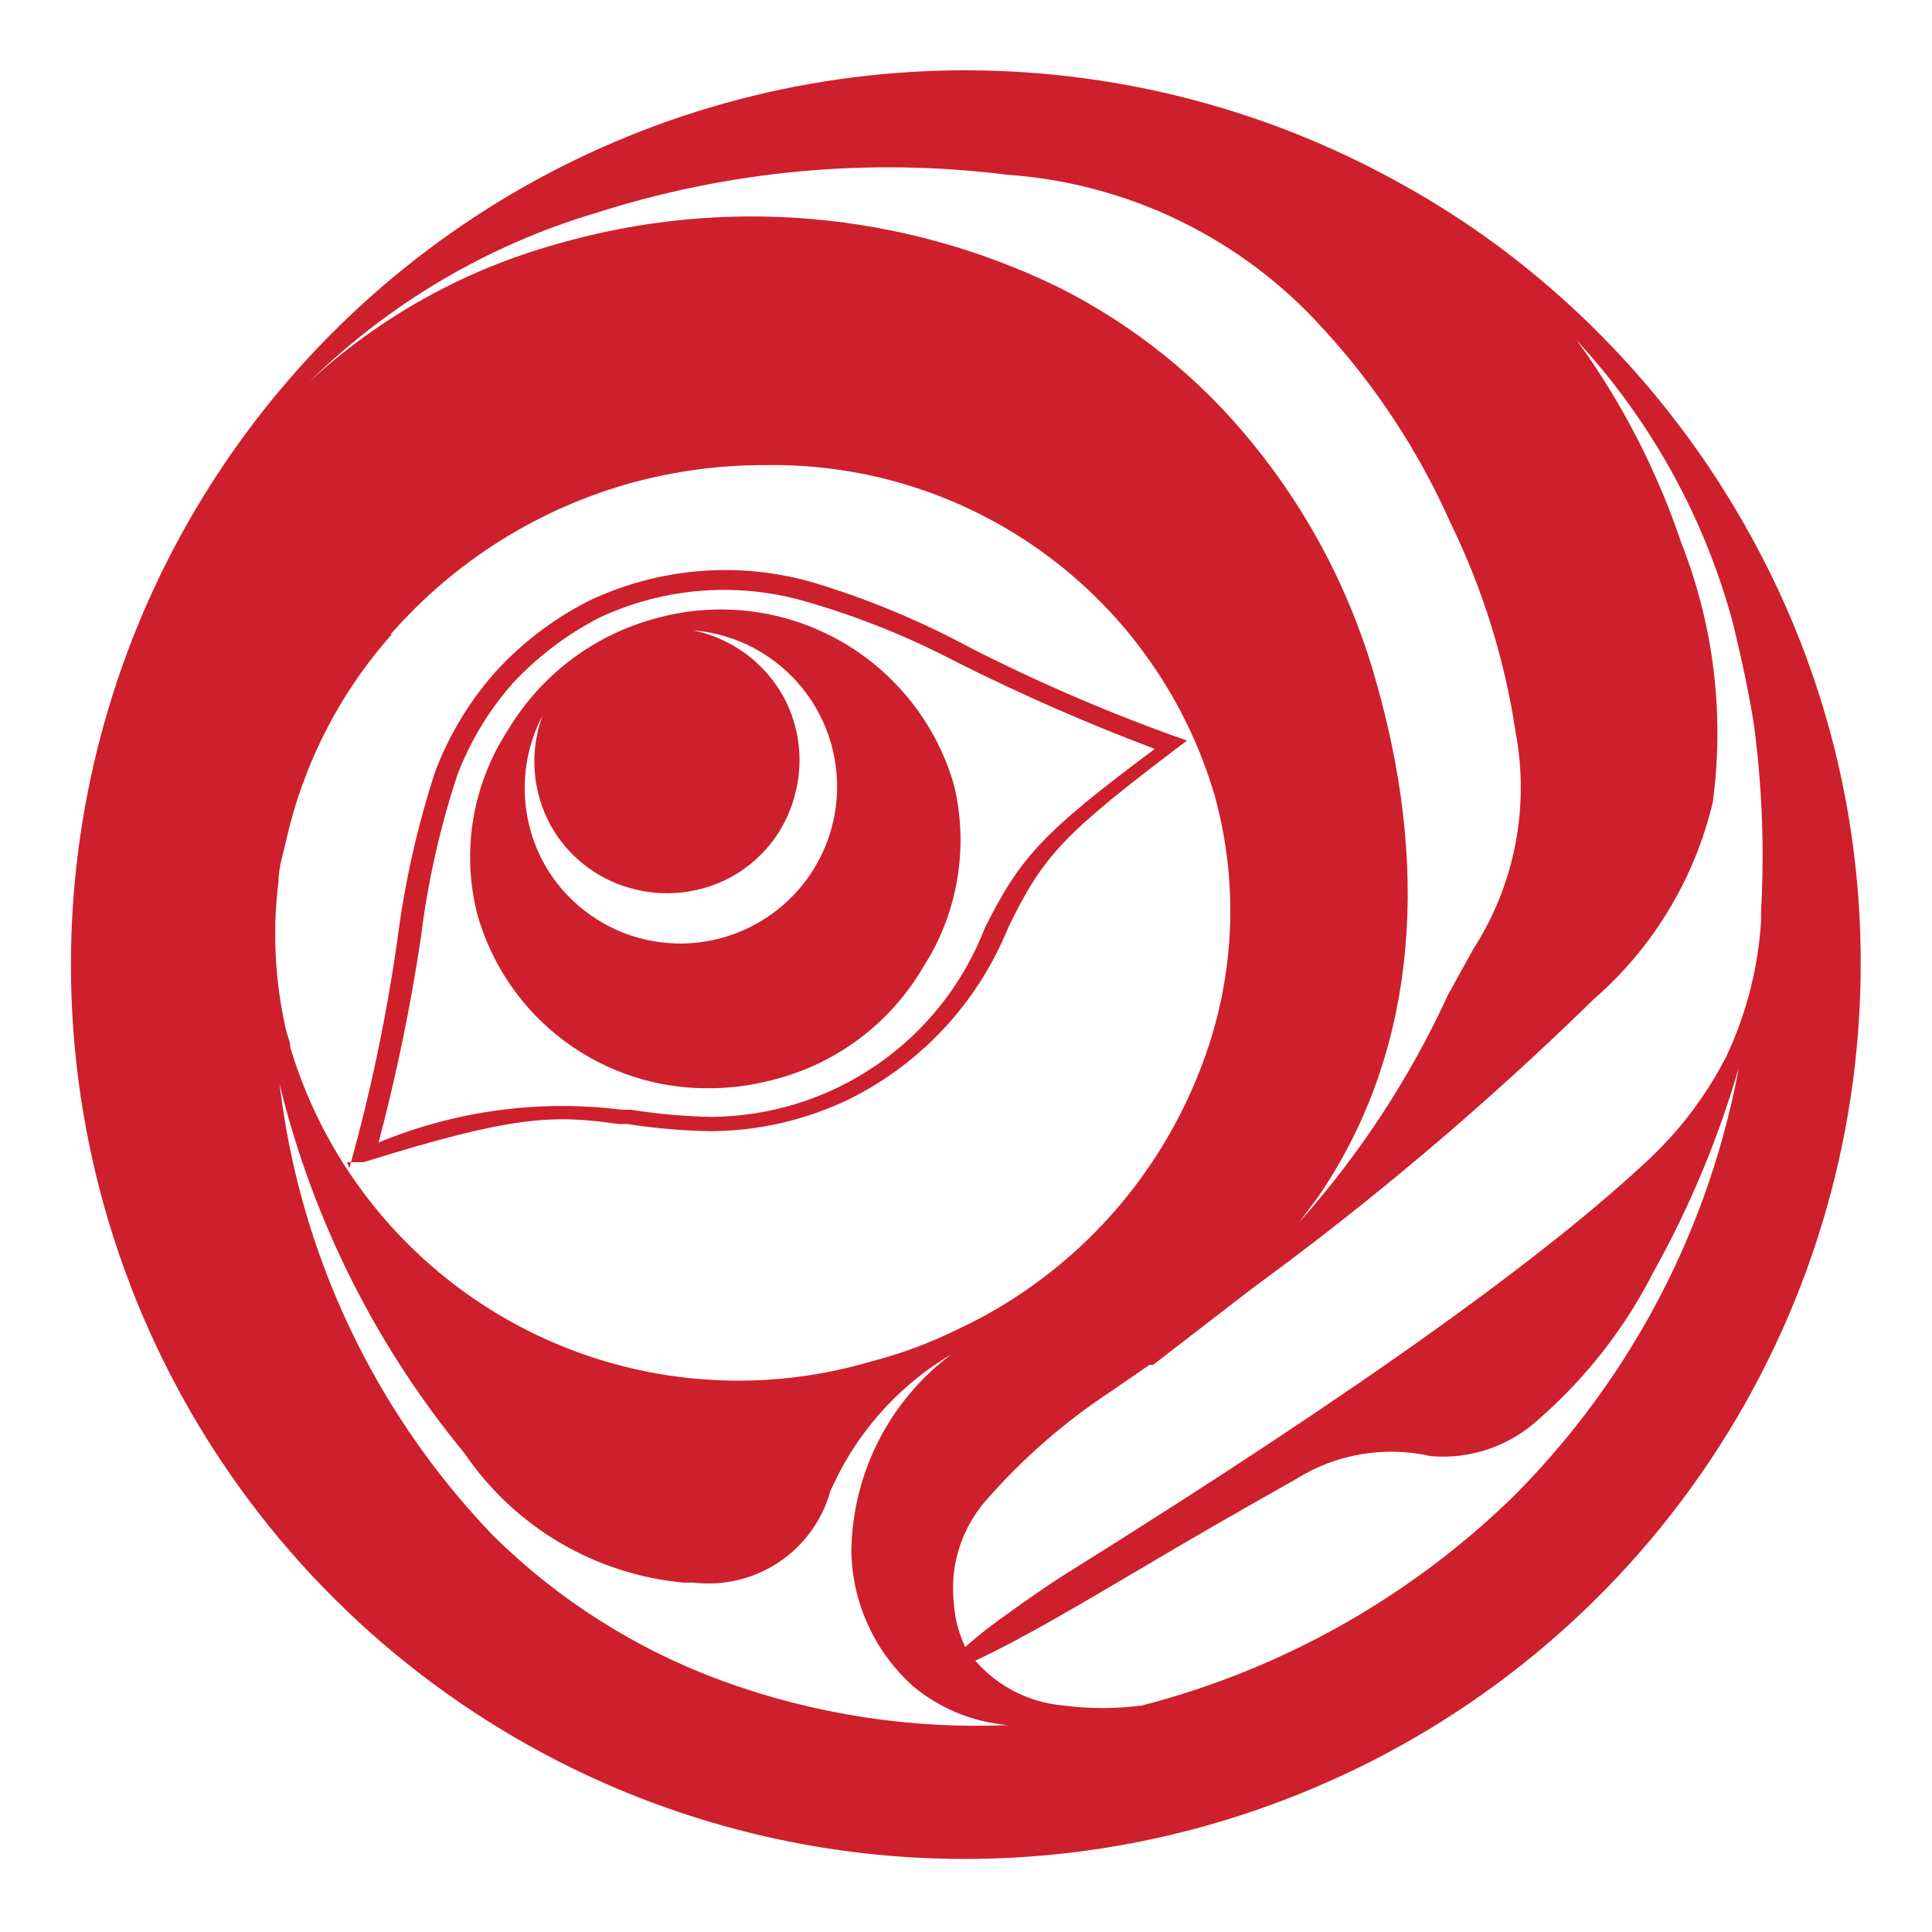 <svg width="42" height="42" viewBox="0 0 42 42" fill="none" xmlns="http://www.w3.org/2000/svg">
<path d="M38.298 12.094C36.924 9.435 34.96 7.125 32.557 5.341C31.879 4.841 31.169 4.386 30.431 3.98C27.47 2.333 24.13 1.488 20.742 1.53C17.354 1.572 14.035 2.499 11.116 4.219C8.197 5.939 5.777 8.393 4.098 11.336C2.419 14.28 1.538 17.611 1.542 21C1.548 24.82 2.678 28.553 4.791 31.735C6.905 34.916 9.908 37.404 13.427 38.889C15.815 39.894 18.379 40.412 20.97 40.412C23.561 40.412 26.125 39.894 28.513 38.889C32.041 37.412 35.056 34.927 37.179 31.745C39.302 28.563 40.44 24.826 40.45 21C40.464 17.901 39.726 14.845 38.298 12.094ZM8.489 13.793C9.884 12.195 11.719 11.046 13.764 10.487C14.698 10.236 15.661 10.109 16.628 10.111C18.824 10.072 20.972 10.756 22.74 12.059C24.509 13.361 25.799 15.21 26.413 17.319C26.949 19.281 26.835 21.363 26.089 23.256C25.353 25.156 24.073 26.797 22.409 27.974C21.911 28.328 21.381 28.636 20.827 28.894C20.227 29.192 19.597 29.427 18.948 29.594C16.369 30.36 13.591 30.073 11.222 28.795C8.854 27.517 7.088 25.353 6.312 22.776C6.312 22.633 6.234 22.491 6.208 22.348C5.975 21.306 5.922 20.232 6.053 19.172C6.053 18.887 6.143 18.602 6.208 18.33C6.576 16.645 7.37 15.082 8.515 13.793H8.489ZM10.096 31.591C10.633 32.381 11.337 33.043 12.16 33.53C12.982 34.016 13.902 34.315 14.853 34.404H15.073C15.727 34.483 16.387 34.326 16.934 33.959C17.481 33.593 17.879 33.042 18.054 32.407L18.235 32.032C18.793 30.955 19.642 30.057 20.685 29.439C20.02 29.936 19.478 30.579 19.101 31.318C18.724 32.058 18.52 32.874 18.508 33.704C18.514 34.266 18.638 34.821 18.873 35.332C19.107 35.844 19.446 36.3 19.868 36.672C20.45 37.151 21.165 37.441 21.916 37.502C19.804 37.593 17.694 37.267 15.708 36.543C13.837 35.859 12.135 34.78 10.718 33.38C8.144 30.702 6.515 27.256 6.078 23.567C6.795 26.51 8.169 29.253 10.096 31.591ZM32.881 32.55C30.636 34.732 27.862 36.291 24.832 37.074C24.256 37.151 23.672 37.151 23.096 37.074C22.363 37.006 21.685 36.658 21.203 36.102C22.279 35.596 23.471 34.883 24.858 34.067C25.817 33.496 26.919 32.861 28.163 32.161C28.596 31.887 29.079 31.701 29.584 31.615C30.088 31.528 30.606 31.542 31.105 31.655C31.53 31.692 31.959 31.639 32.363 31.501C32.767 31.363 33.137 31.142 33.451 30.852C34.477 29.958 35.322 28.876 35.939 27.663C36.745 26.221 37.38 24.689 37.832 23.1C37.838 23.079 37.838 23.056 37.832 23.035C37.201 26.641 35.472 29.965 32.881 32.55ZM37.676 13.559C37.87 14.363 38.026 15.089 38.13 15.763C38.307 17.095 38.359 18.44 38.285 19.782C38.285 19.859 38.285 19.937 38.285 20.015C38.222 21.034 37.967 22.033 37.533 22.957C37.108 23.791 36.543 24.545 35.862 25.187C33.697 27.222 29.809 30.074 23.096 34.261C22.953 34.352 22.422 34.702 21.929 35.065C21.599 35.291 21.283 35.538 20.983 35.804C20.843 35.511 20.76 35.194 20.737 34.87C20.689 34.466 20.727 34.057 20.847 33.668C20.968 33.28 21.169 32.921 21.437 32.615C22.233 31.705 23.148 30.907 24.158 30.243L24.988 29.672H25.066L27.217 28.013C29.839 26.097 32.321 23.996 34.643 21.726C35.935 20.602 36.842 19.102 37.235 17.435C37.491 15.528 37.255 13.586 36.548 11.796C36.102 10.471 35.487 9.207 34.721 8.037C34.578 7.817 34.423 7.596 34.267 7.389C35.888 9.138 37.058 11.256 37.676 13.559ZM6.726 8.296C8.475 6.584 10.615 5.324 12.96 4.628C15.842 3.706 18.889 3.423 21.89 3.798C24.54 3.981 27.013 5.19 28.785 7.169C29.922 8.411 30.85 9.829 31.533 11.368C32.232 12.8 32.709 14.33 32.946 15.905C33.258 17.542 32.929 19.237 32.025 20.637L31.481 21.622C30.653 23.425 29.561 25.094 28.241 26.574L28.656 26.017C30.69 23.048 31.144 19.224 29.952 14.946C29.432 13.018 28.514 11.221 27.256 9.67C26.105 8.239 24.66 7.072 23.018 6.248C19.627 4.593 15.743 4.256 12.118 5.302C10.109 5.858 8.26 6.884 6.726 8.296Z" fill="#CD202C"/>
<path d="M15.475 23.657C15.939 23.651 16.401 23.586 16.849 23.463C17.522 23.288 18.153 22.982 18.707 22.561C19.261 22.141 19.726 21.614 20.076 21.013C20.448 20.433 20.698 19.784 20.811 19.104C20.925 18.424 20.9 17.729 20.737 17.059C20.351 15.724 19.453 14.596 18.24 13.918C17.027 13.241 15.595 13.07 14.257 13.443C12.901 13.805 11.743 14.685 11.029 15.893C10.655 16.471 10.403 17.121 10.289 17.801C10.175 18.481 10.202 19.177 10.368 19.846C10.674 20.959 11.342 21.939 12.267 22.629C13.192 23.319 14.321 23.681 15.475 23.657ZM11.963 17.928C12.144 18.26 12.39 18.552 12.686 18.788C12.982 19.024 13.322 19.199 13.686 19.302C14.423 19.517 15.214 19.433 15.889 19.069C16.221 18.887 16.514 18.641 16.75 18.345C16.986 18.049 17.16 17.709 17.263 17.345C17.48 16.608 17.396 15.816 17.03 15.141C16.825 14.773 16.543 14.454 16.203 14.205C15.863 13.957 15.473 13.785 15.06 13.702C15.79 13.76 16.481 14.051 17.032 14.533C17.583 15.014 17.965 15.661 18.12 16.376C18.276 17.091 18.197 17.837 17.896 18.505C17.594 19.172 17.086 19.724 16.447 20.08C15.663 20.518 14.737 20.628 13.872 20.385C13.007 20.142 12.274 19.566 11.833 18.783C11.56 18.29 11.414 17.738 11.407 17.174C11.4 16.611 11.533 16.055 11.794 15.556C11.652 15.94 11.594 16.351 11.623 16.76C11.652 17.169 11.768 17.567 11.963 17.928Z" fill="#CD202C"/>
<path d="M7.543 25.265H7.906C11.133 24.254 12.027 24.228 13.44 24.435H13.634C14.231 24.528 14.832 24.58 15.436 24.591C16.496 24.588 17.542 24.345 18.495 23.878C20.047 23.098 21.262 21.78 21.916 20.17C22.681 18.589 23.122 18.122 25.804 16.1C24.179 15.529 22.594 14.849 21.061 14.065C19.999 13.494 18.883 13.03 17.73 12.678C16.093 12.191 14.333 12.33 12.792 13.067C12.025 13.457 11.335 13.984 10.757 14.622C10.198 15.255 9.759 15.984 9.461 16.774C9.067 17.981 8.79 19.222 8.632 20.481C8.393 22.14 8.047 23.781 7.595 25.394L7.543 25.265ZM9.15 20.378C9.298 19.18 9.563 17.999 9.941 16.852C10.219 16.119 10.627 15.443 11.146 14.855C11.685 14.275 12.321 13.793 13.025 13.43C14.448 12.761 16.068 12.641 17.574 13.093C18.686 13.417 19.763 13.851 20.789 14.389C22.193 15.095 23.634 15.726 25.104 16.281C22.668 18.096 22.175 18.641 21.411 20.17C20.945 21.378 20.126 22.417 19.059 23.15C17.993 23.884 16.73 24.277 15.436 24.28C14.858 24.267 14.283 24.215 13.712 24.124H13.518C11.723 23.9 9.901 24.146 8.23 24.837C8.618 23.369 8.926 21.88 9.15 20.378Z" fill="#CD202C"/>
</svg>
